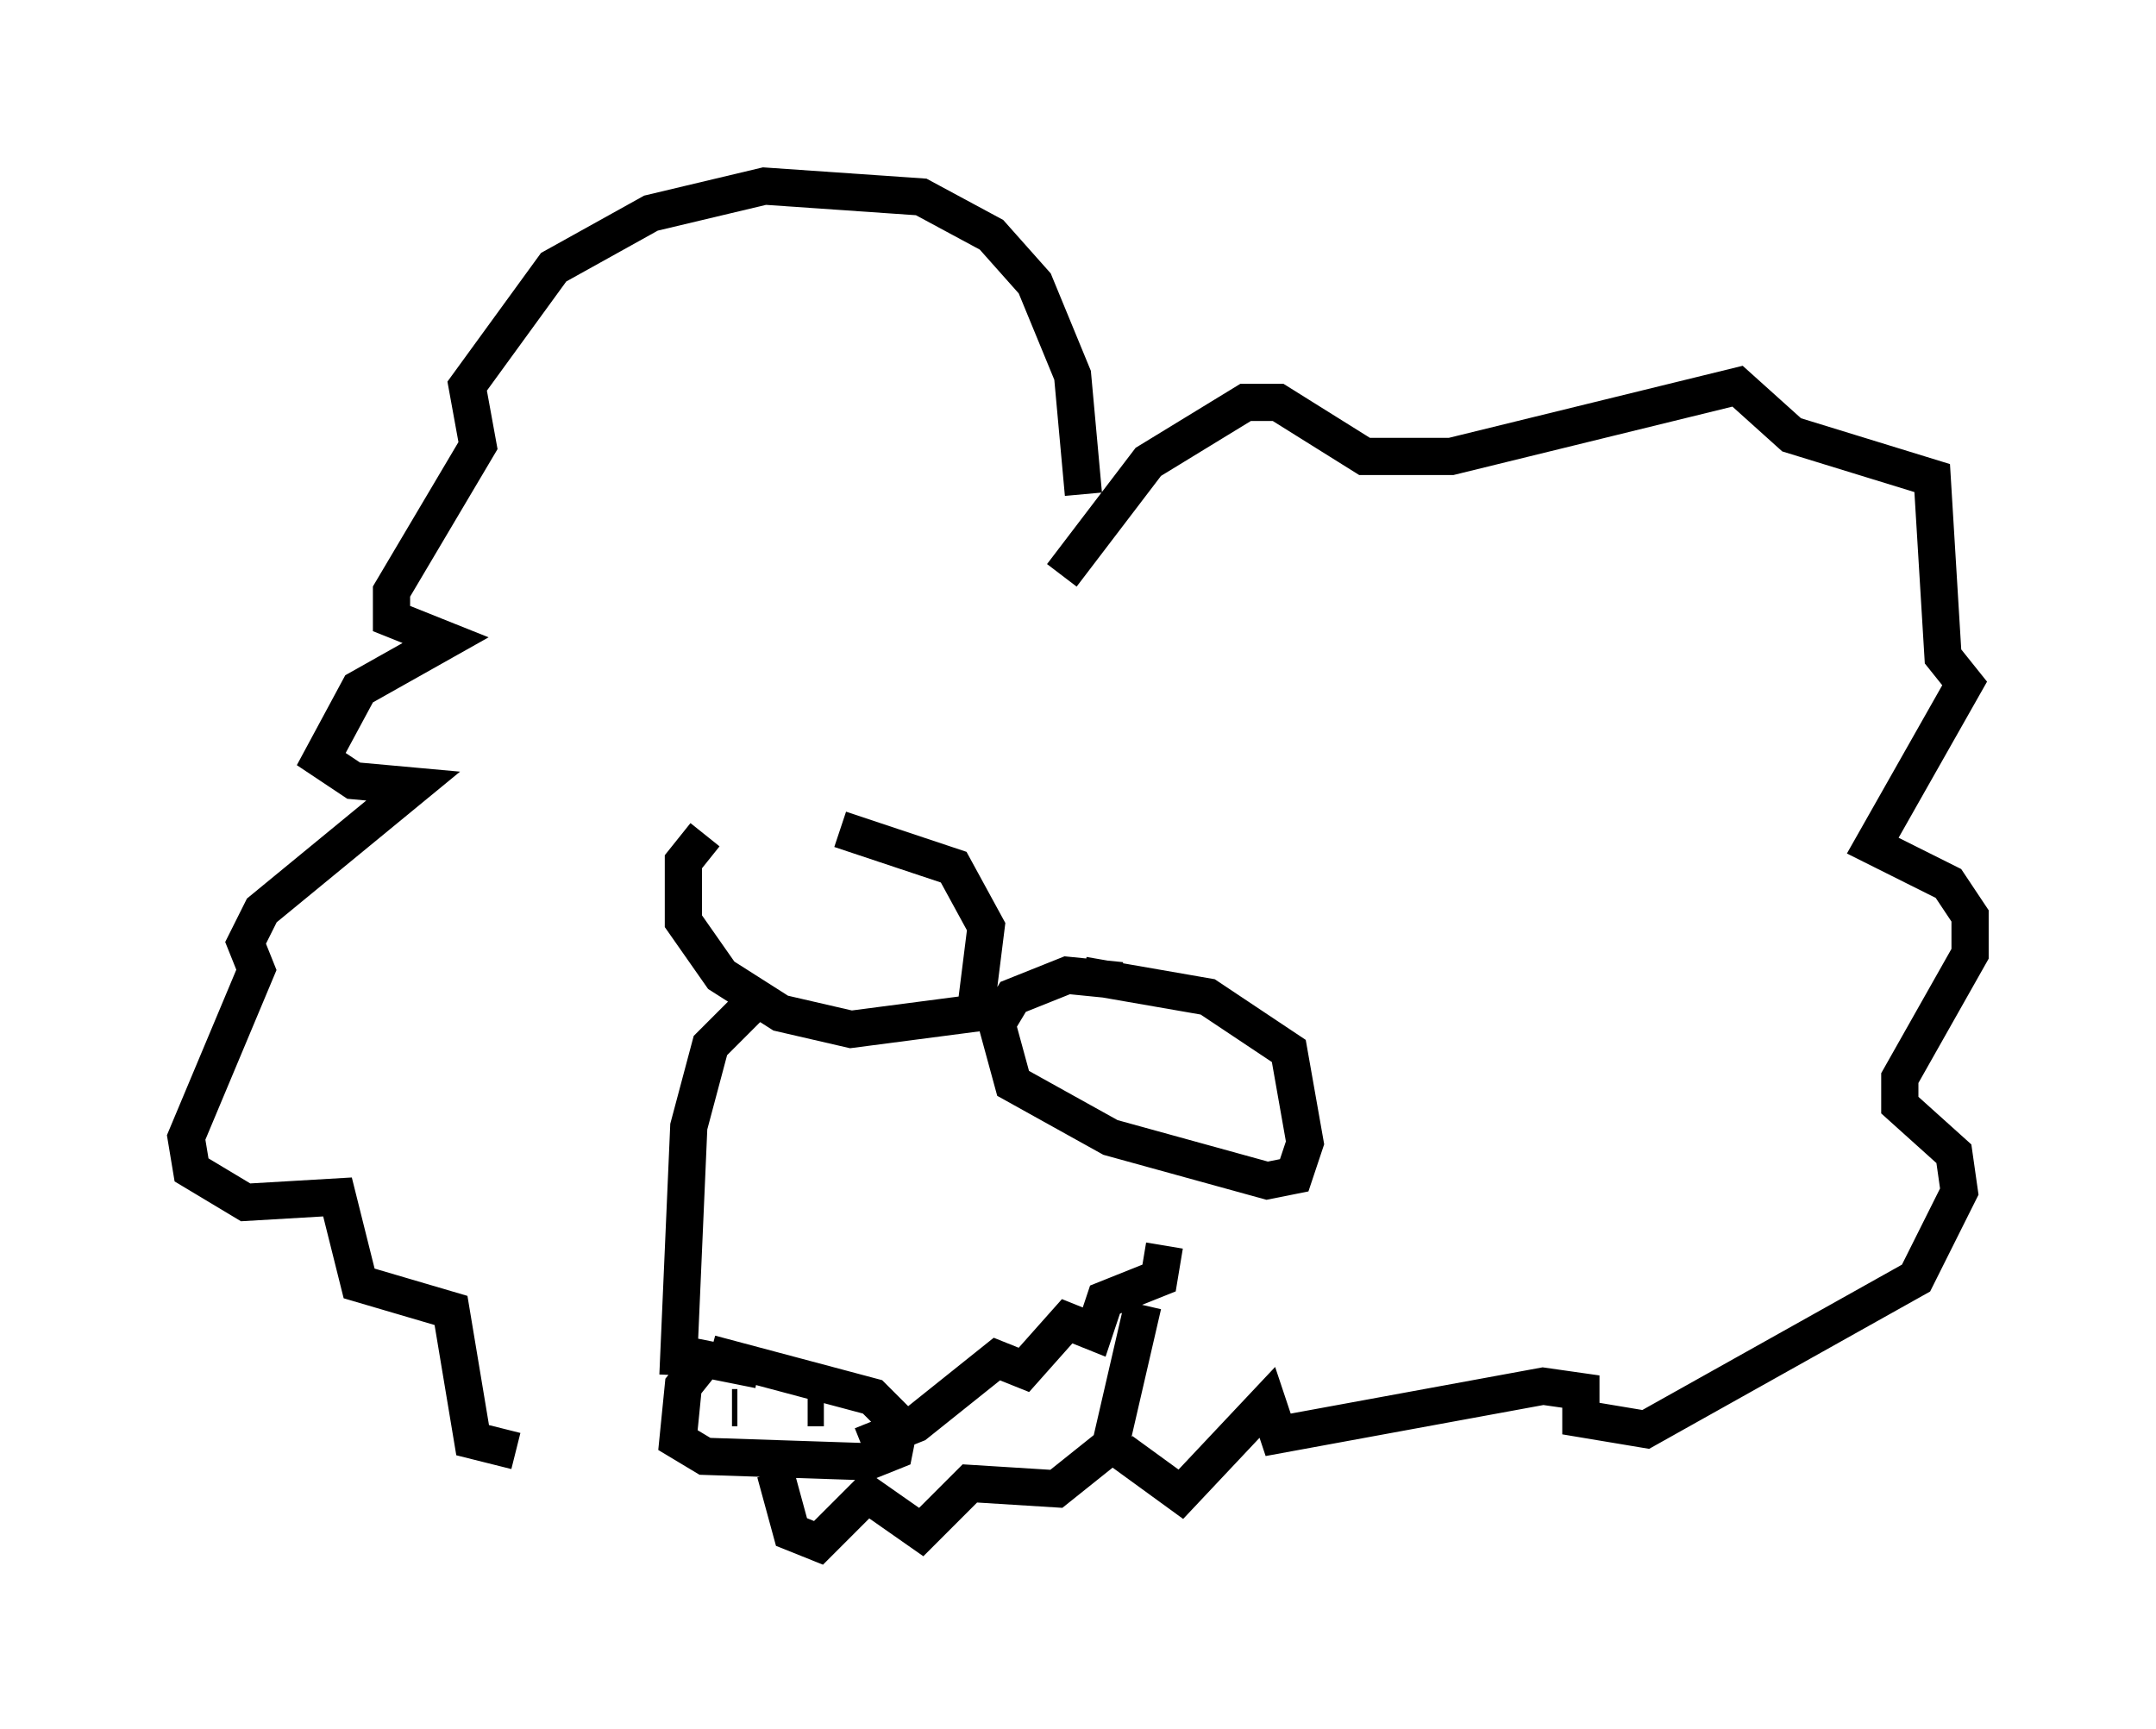 <?xml version="1.0" encoding="utf-8" ?>
<svg baseProfile="full" height="46.458" version="1.1" width="57.933" xmlns="http://www.w3.org/2000/svg" xmlns:ev="http://www.w3.org/2001/xml-events" xmlns:xlink="http://www.w3.org/1999/xlink"><defs /><rect fill="white" height="46.458" width="57.933" x="0" y="0" /><path d="M21.413, 22.14 m-2.469, 0.291 l-0.581, 0.726 0.0, 1.598 l1.017, 1.453 1.598, 1.017 l1.888, 0.436 3.341, -0.436 l0.291, -2.324 -0.872, -1.598 l-3.05, -1.017 m7.553, 4.067 l-1.453, -0.145 -1.453, 0.581 l-0.436, 0.726 0.436, 1.598 l2.615, 1.453 4.212, 1.162 l0.726, -0.145 0.291, -0.872 l-0.436, -2.469 -2.179, -1.453 l-3.341, -0.581 m-8.715, 10.603 l-1.453, -0.291 -0.581, 0.726 l-0.145, 1.453 0.726, 0.436 l4.358, 0.145 0.726, -0.291 l0.145, -0.726 -0.726, -0.726 l-4.358, -1.162 m0.581, 1.453 l0.145, 0.0 m1.888, 0.0 l0.436, 0.0 m1.017, 1.017 l1.453, -0.581 2.179, -1.743 l0.726, 0.291 1.162, -1.307 l0.726, 0.291 0.291, -0.872 l1.453, -0.581 0.145, -0.872 m-13.073, 3.486 l0.291, -6.682 0.581, -2.179 l1.017, -1.017 m0.726, 12.492 l0.436, 1.598 0.726, 0.291 l1.307, -1.307 1.453, 1.017 l1.307, -1.307 2.324, 0.145 l1.453, -1.162 0.872, -3.777 m-1.598, -21.788 l-0.291, -3.196 -1.017, -2.469 l-1.162, -1.307 -1.888, -1.017 l-4.212, -0.291 -3.05, 0.726 l-2.615, 1.453 -2.324, 3.196 l0.291, 1.598 -2.324, 3.922 l0.0, 0.726 1.453, 0.581 l-2.324, 1.307 -1.017, 1.888 l0.872, 0.581 1.598, 0.145 l-4.067, 3.341 -0.436, 0.872 l0.291, 0.726 -1.888, 4.503 l0.145, 0.872 1.453, 0.872 l2.469, -0.145 0.581, 2.324 l2.469, 0.726 0.581, 3.486 l1.162, 0.291 m14.67, -23.531 l2.324, -3.05 2.615, -1.598 l0.872, 0.0 2.324, 1.453 l2.324, 0.0 7.698, -1.888 l1.453, 1.307 3.777, 1.162 l0.291, 4.793 0.581, 0.726 l-2.469, 4.358 2.034, 1.017 l0.581, 0.872 0.0, 1.017 l-1.888, 3.341 0.0, 0.726 l1.453, 1.307 0.145, 1.017 l-1.162, 2.324 -7.263, 4.067 l-1.743, -0.291 0.0, -0.726 l-1.017, -0.145 -7.117, 1.307 l-0.291, -0.872 -2.324, 2.469 l-1.598, -1.162 " fill="none" stroke="black" stroke-width="1" /></svg>